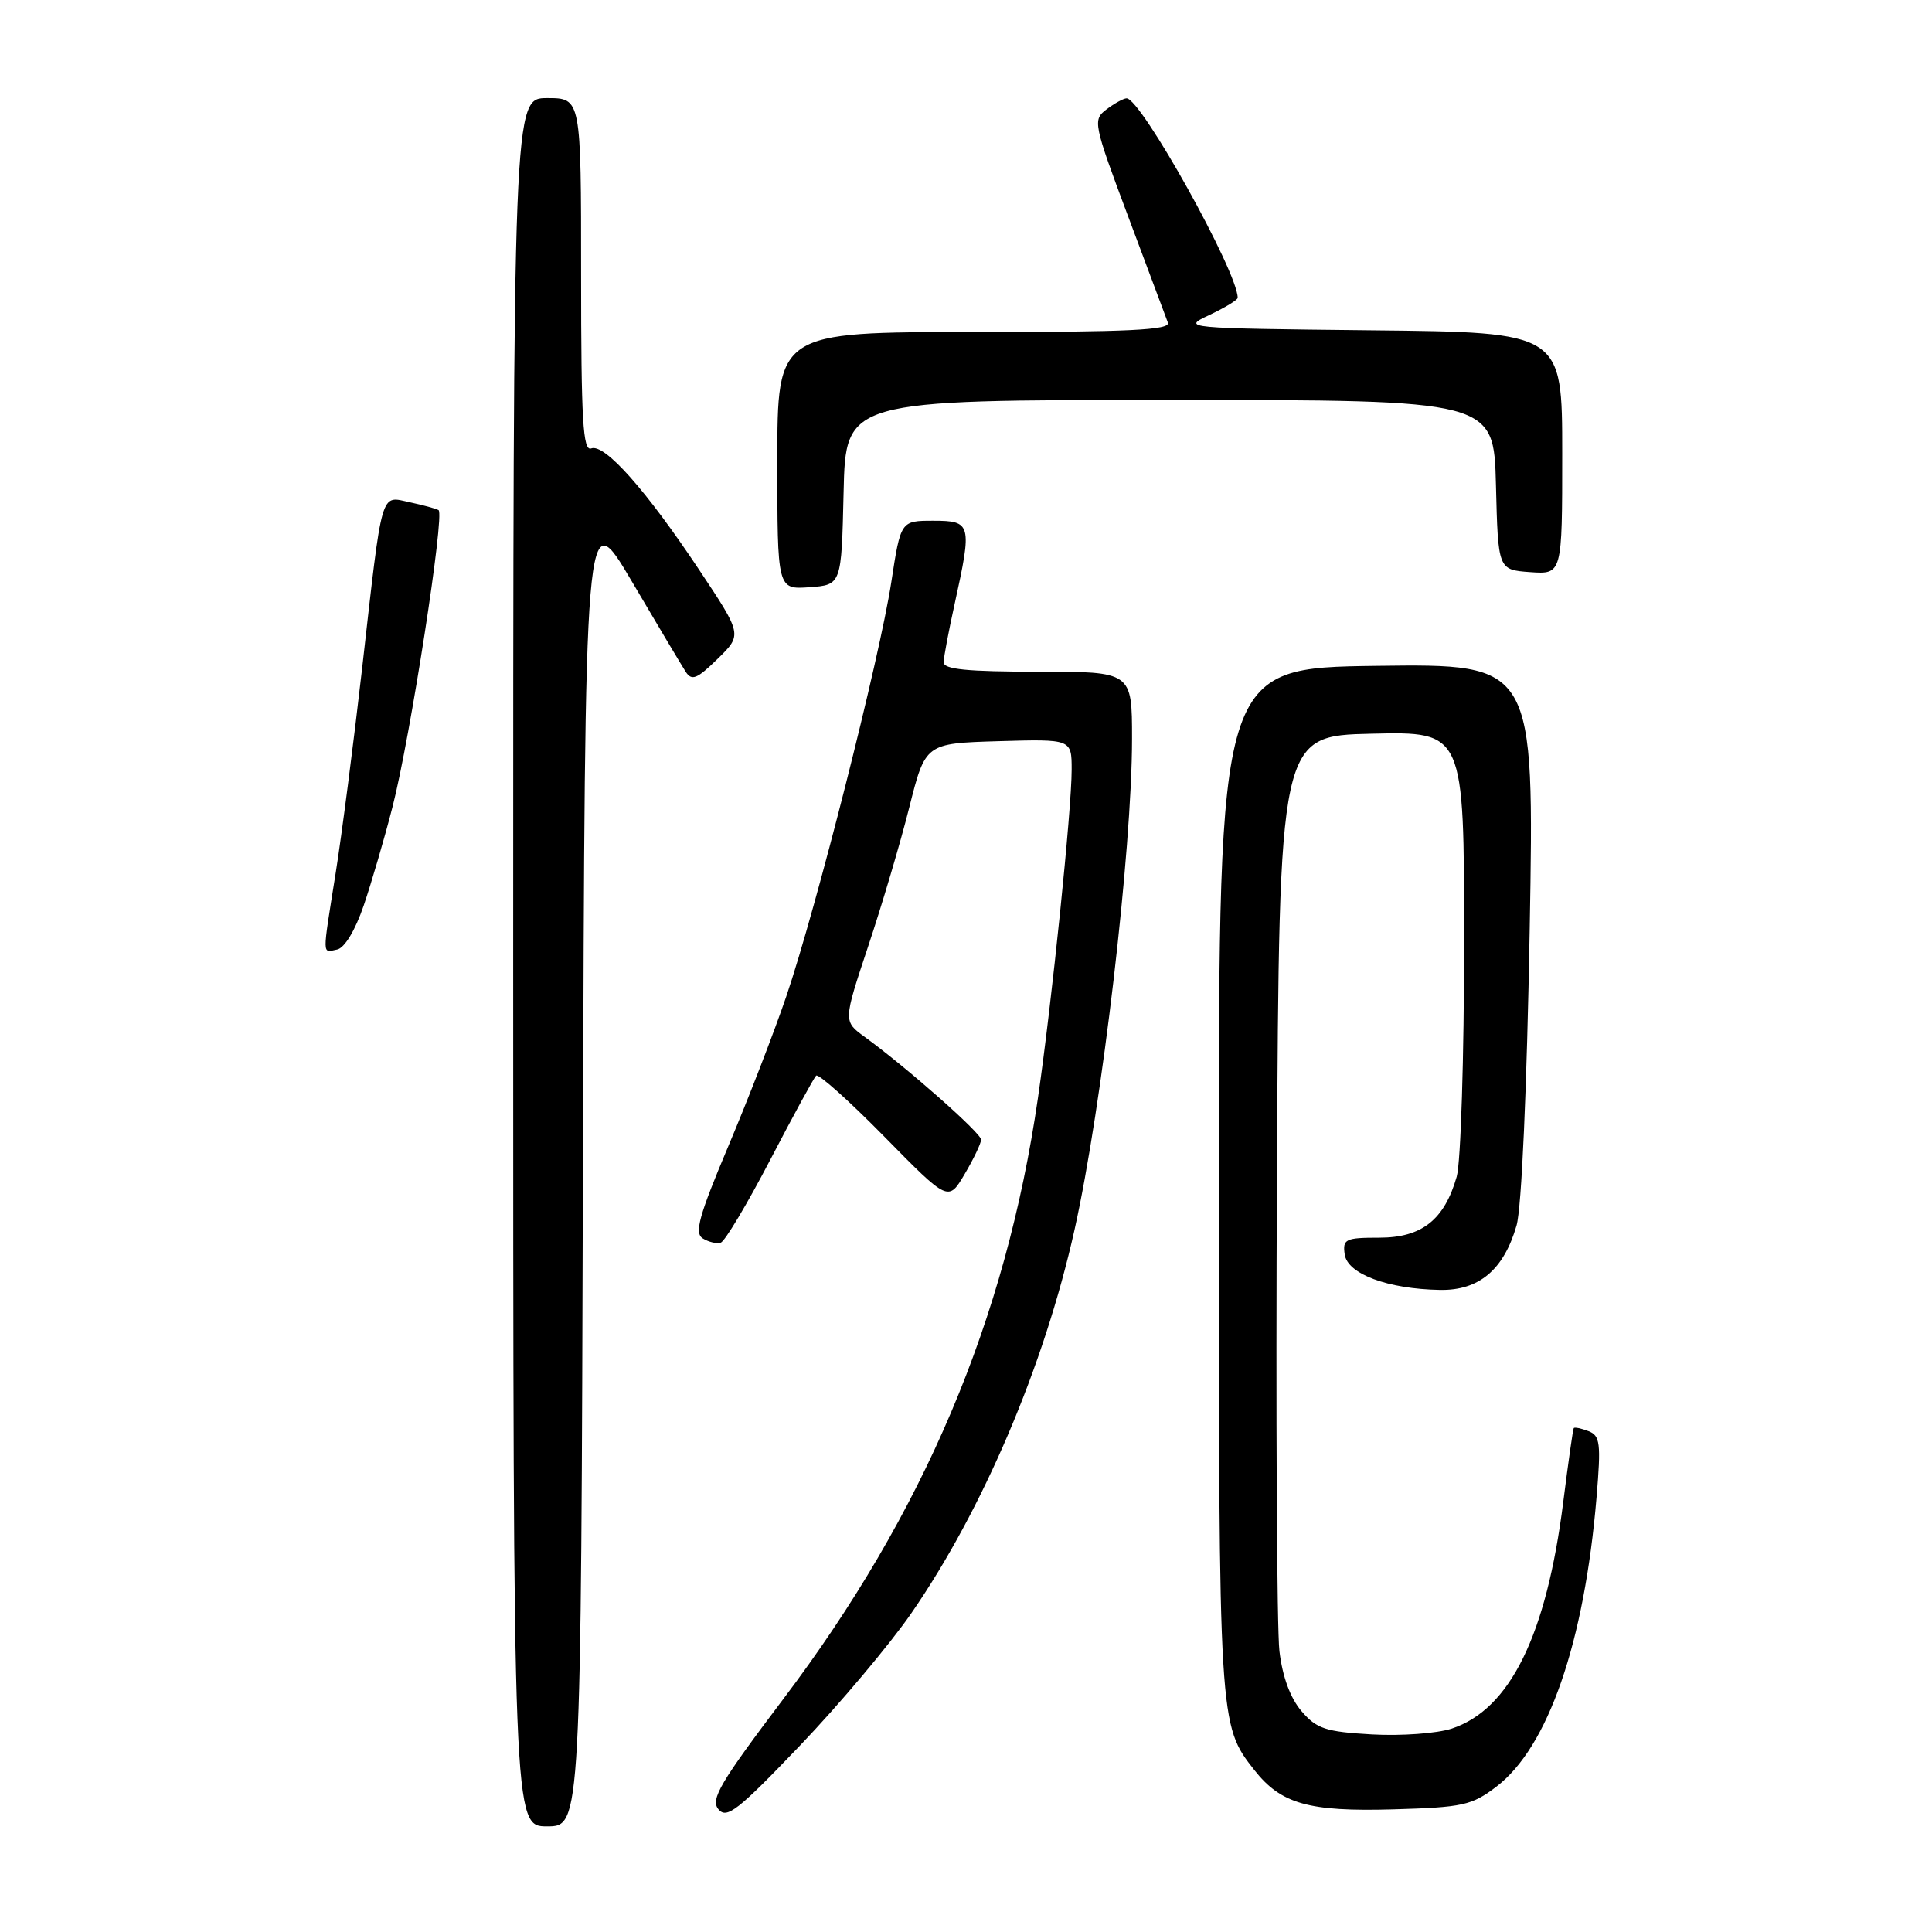 <?xml version="1.0" encoding="UTF-8" standalone="no"?>
<!DOCTYPE svg PUBLIC "-//W3C//DTD SVG 1.1//EN" "http://www.w3.org/Graphics/SVG/1.1/DTD/svg11.dtd" >
<svg xmlns="http://www.w3.org/2000/svg" xmlns:xlink="http://www.w3.org/1999/xlink" version="1.1" viewBox="0 0 256 256">
 <g >
 <path fill="currentColor"
d=" M 77.24 154.25 C 77.50 66.50 77.50 66.50 83.70 77.00 C 87.10 82.78 90.32 88.17 90.85 89.00 C 91.66 90.26 92.35 89.98 95.09 87.30 C 98.36 84.10 98.36 84.10 92.66 75.53 C 85.61 64.93 80.11 58.74 78.34 59.42 C 77.24 59.84 77.00 55.69 77.00 36.47 C 77.00 13.00 77.00 13.00 72.50 13.00 C 68.00 13.00 68.00 13.00 68.00 127.50 C 68.00 242.00 68.00 242.00 72.49 242.00 C 76.99 242.00 76.99 242.00 77.24 154.25 Z  M 120.73 213.80 C 130.26 200.01 138.34 181.03 142.37 163.00 C 146.02 146.66 150.00 112.65 150.00 97.87 C 150.00 89.00 150.00 89.00 137.50 89.00 C 128.15 89.00 125.01 88.69 125.04 87.75 C 125.05 87.06 125.71 83.58 126.50 80.00 C 128.83 69.42 128.72 69.00 123.67 69.00 C 119.35 69.00 119.35 69.00 118.10 77.15 C 116.55 87.23 108.11 120.52 104.17 132.08 C 102.56 136.80 99.10 145.74 96.48 151.94 C 92.62 161.09 91.99 163.38 93.11 164.09 C 93.88 164.57 94.95 164.83 95.50 164.66 C 96.05 164.49 98.99 159.57 102.04 153.72 C 105.08 147.88 107.83 142.84 108.14 142.53 C 108.44 142.22 112.51 145.86 117.18 150.61 C 125.66 159.24 125.66 159.24 127.83 155.56 C 129.02 153.54 130.00 151.49 130.00 151.01 C 130.00 150.14 120.19 141.48 114.60 137.41 C 111.73 135.33 111.73 135.33 115.03 125.41 C 116.85 119.96 119.31 111.67 120.48 107.00 C 122.62 98.50 122.62 98.50 132.31 98.21 C 142.00 97.93 142.00 97.93 142.00 101.99 C 142.00 107.27 139.39 132.71 137.53 145.50 C 133.26 174.89 122.43 200.46 103.79 225.13 C 95.43 236.20 94.11 238.43 95.19 239.73 C 96.29 241.06 97.76 239.92 105.98 231.32 C 111.22 225.84 117.85 217.96 120.73 213.80 Z  M 198.29 236.73 C 205.13 231.51 209.93 217.65 211.55 198.40 C 212.15 191.22 212.03 190.23 210.47 189.63 C 209.51 189.26 208.63 189.08 208.53 189.23 C 208.42 189.38 207.80 193.78 207.14 199.00 C 204.91 216.68 200.09 226.50 192.36 229.05 C 190.41 229.69 185.65 230.04 181.79 229.82 C 175.66 229.47 174.46 229.08 172.46 226.74 C 170.98 225.02 169.93 222.18 169.53 218.78 C 169.19 215.88 169.04 187.40 169.20 155.50 C 169.50 97.50 169.50 97.50 181.75 97.22 C 194.00 96.94 194.00 96.94 194.00 124.73 C 194.00 140.01 193.56 154.04 193.02 155.92 C 191.38 161.64 188.39 164.00 182.76 164.00 C 178.27 164.00 177.89 164.19 178.18 166.22 C 178.55 168.81 183.90 170.80 190.80 170.92 C 195.97 171.02 199.26 168.25 200.95 162.38 C 201.62 160.07 202.32 144.25 202.69 123.23 C 203.31 87.96 203.31 87.96 182.41 88.23 C 161.50 88.50 161.50 88.50 161.50 156.50 C 161.50 228.57 161.50 228.55 166.22 234.56 C 169.75 239.03 173.40 240.07 184.60 239.75 C 193.84 239.48 195.01 239.23 198.29 236.73 Z  M 48.19 120.00 C 49.22 116.97 50.95 111.07 52.02 106.88 C 54.37 97.71 58.96 68.09 58.11 67.59 C 57.77 67.39 56.05 66.93 54.29 66.55 C 50.36 65.71 50.71 64.48 47.99 88.50 C 46.86 98.40 45.28 110.66 44.47 115.74 C 42.68 127.02 42.66 126.21 44.66 125.82 C 45.65 125.63 47.06 123.30 48.19 120.00 Z  M 111.78 65.25 C 112.06 53.00 112.06 53.00 155.00 53.00 C 197.93 53.00 197.93 53.00 198.22 64.25 C 198.50 75.50 198.50 75.50 202.75 75.81 C 207.00 76.11 207.00 76.11 207.00 60.07 C 207.00 44.03 207.00 44.03 181.75 43.77 C 156.78 43.50 156.54 43.48 160.25 41.74 C 162.31 40.77 164.00 39.74 164.00 39.46 C 164.00 36.01 151.15 12.95 149.27 13.03 C 148.85 13.05 147.65 13.71 146.61 14.50 C 144.78 15.88 144.87 16.36 149.50 28.72 C 152.14 35.75 154.50 42.06 154.75 42.75 C 155.11 43.73 149.57 44.00 129.11 44.00 C 103.00 44.00 103.00 44.00 103.00 61.06 C 103.00 78.11 103.00 78.11 107.25 77.81 C 111.50 77.50 111.50 77.50 111.78 65.25 Z "/>
</g>
</svg>